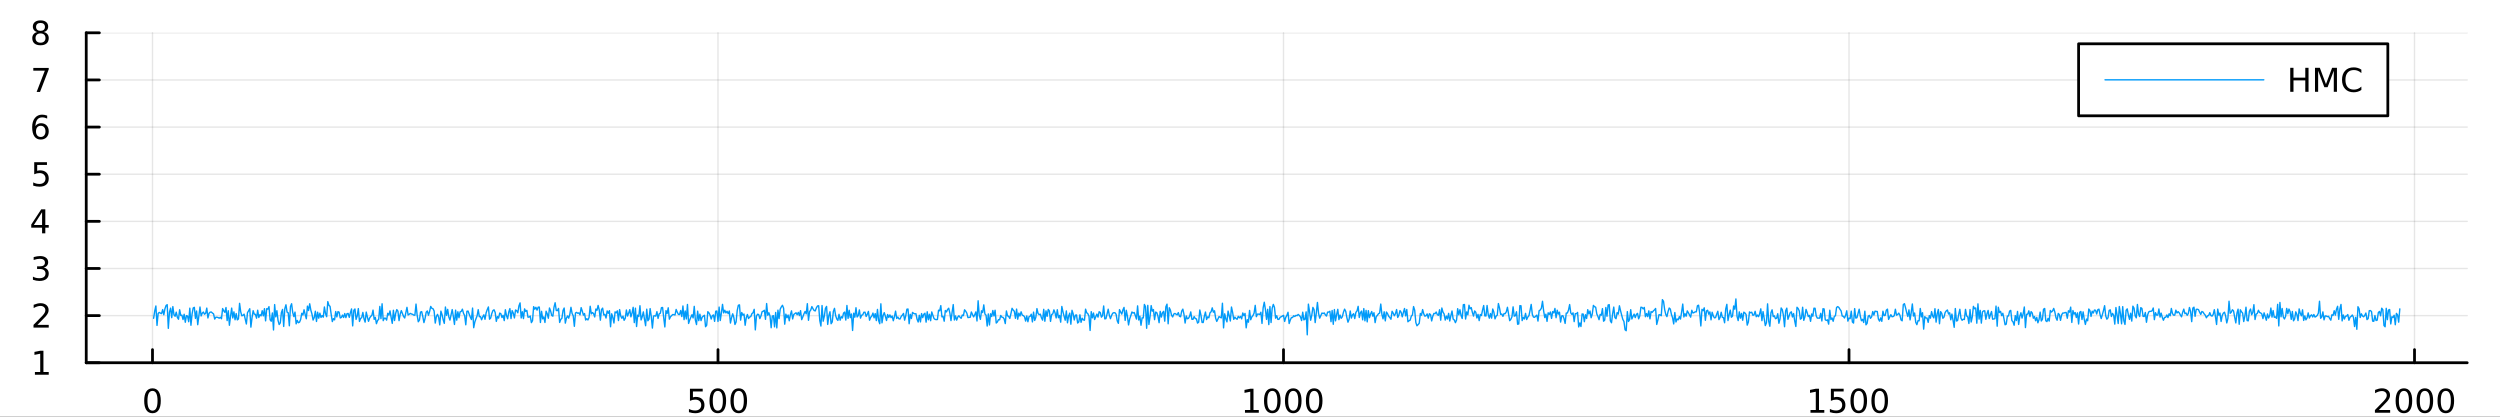 <?xml version="1.0" encoding="utf-8"?>
<svg xmlns="http://www.w3.org/2000/svg" xmlns:xlink="http://www.w3.org/1999/xlink" width="900" height="150" viewBox="0 0 3600 600">
<rect x="0" y="0" width="3600" height="600" fill="#333333" stroke="none"/>
<defs>
  <clipPath id="clip150">
    <rect x="0" y="0" width="3600" height="600"/>
  </clipPath>
</defs>
<path clip-path="url(#clip150)" d="M0 600 L3600 600 L3600 0 L0 0  Z" fill="#ffffff" fill-rule="evenodd" fill-opacity="1"/>
<defs>
  <clipPath id="clip151">
    <rect x="720" y="0" width="2521" height="600"/>
  </clipPath>
</defs>
<path clip-path="url(#clip150)" d="M124.177 522.368 L3552.76 522.368 L3552.76 47.244 L124.177 47.244  Z" fill="#ffffff" fill-rule="evenodd" fill-opacity="1"/>
<defs>
  <clipPath id="clip152">
    <rect x="124" y="47" width="3430" height="476"/>
  </clipPath>
</defs>
<polyline clip-path="url(#clip152)" style="stroke:#000000; stroke-linecap:round; stroke-linejoin:round; stroke-width:2; stroke-opacity:0.1; fill:none" points="219.584,522.368 219.584,47.244 "/>
<polyline clip-path="url(#clip152)" style="stroke:#000000; stroke-linecap:round; stroke-linejoin:round; stroke-width:2; stroke-opacity:0.1; fill:none" points="1033.91,522.368 1033.91,47.244 "/>
<polyline clip-path="url(#clip152)" style="stroke:#000000; stroke-linecap:round; stroke-linejoin:round; stroke-width:2; stroke-opacity:0.1; fill:none" points="1848.24,522.368 1848.24,47.244 "/>
<polyline clip-path="url(#clip152)" style="stroke:#000000; stroke-linecap:round; stroke-linejoin:round; stroke-width:2; stroke-opacity:0.1; fill:none" points="2662.57,522.368 2662.57,47.244 "/>
<polyline clip-path="url(#clip152)" style="stroke:#000000; stroke-linecap:round; stroke-linejoin:round; stroke-width:2; stroke-opacity:0.1; fill:none" points="3476.89,522.368 3476.89,47.244 "/>
<polyline clip-path="url(#clip150)" style="stroke:#000000; stroke-linecap:round; stroke-linejoin:round; stroke-width:4; stroke-opacity:1; fill:none" points="124.177,522.368 3552.76,522.368 "/>
<polyline clip-path="url(#clip150)" style="stroke:#000000; stroke-linecap:round; stroke-linejoin:round; stroke-width:4; stroke-opacity:1; fill:none" points="219.584,522.368 219.584,503.47 "/>
<polyline clip-path="url(#clip150)" style="stroke:#000000; stroke-linecap:round; stroke-linejoin:round; stroke-width:4; stroke-opacity:1; fill:none" points="1033.91,522.368 1033.91,503.47 "/>
<polyline clip-path="url(#clip150)" style="stroke:#000000; stroke-linecap:round; stroke-linejoin:round; stroke-width:4; stroke-opacity:1; fill:none" points="1848.24,522.368 1848.24,503.47 "/>
<polyline clip-path="url(#clip150)" style="stroke:#000000; stroke-linecap:round; stroke-linejoin:round; stroke-width:4; stroke-opacity:1; fill:none" points="2662.57,522.368 2662.57,503.47 "/>
<polyline clip-path="url(#clip150)" style="stroke:#000000; stroke-linecap:round; stroke-linejoin:round; stroke-width:4; stroke-opacity:1; fill:none" points="3476.89,522.368 3476.89,503.47 "/>
<path clip-path="url(#clip150)" d="M219.584 562.887 Q215.973 562.887 214.144 566.451 Q212.338 569.993 212.338 577.123 Q212.338 584.229 214.144 587.794 Q215.973 591.335 219.584 591.335 Q223.218 591.335 225.024 587.794 Q226.852 584.229 226.852 577.123 Q226.852 569.993 225.024 566.451 Q223.218 562.887 219.584 562.887 M219.584 559.183 Q225.394 559.183 228.449 563.789 Q231.528 568.373 231.528 577.123 Q231.528 585.849 228.449 590.456 Q225.394 595.039 219.584 595.039 Q213.774 595.039 210.695 590.456 Q207.639 585.849 207.639 577.123 Q207.639 568.373 210.695 563.789 Q213.774 559.183 219.584 559.183 Z" fill="#000000" fill-rule="evenodd" fill-opacity="1" /><path clip-path="url(#clip150)" d="M993.529 559.808 L1011.89 559.808 L1011.89 563.743 L997.812 563.743 L997.812 572.215 Q998.83 571.868 999.849 571.706 Q1000.87 571.521 1001.89 571.521 Q1007.67 571.521 1011.05 574.692 Q1014.43 577.863 1014.43 583.28 Q1014.43 588.859 1010.96 591.96 Q1007.49 595.039 1001.17 595.039 Q998.992 595.039 996.724 594.669 Q994.478 594.298 992.071 593.558 L992.071 588.859 Q994.154 589.993 996.377 590.548 Q998.599 591.104 1001.08 591.104 Q1005.08 591.104 1007.42 588.998 Q1009.76 586.891 1009.76 583.28 Q1009.76 579.669 1007.42 577.562 Q1005.08 575.456 1001.08 575.456 Q999.201 575.456 997.326 575.873 Q995.474 576.289 993.529 577.169 L993.529 559.808 Z" fill="#000000" fill-rule="evenodd" fill-opacity="1" /><path clip-path="url(#clip150)" d="M1033.64 562.887 Q1030.03 562.887 1028.21 566.451 Q1026.4 569.993 1026.4 577.123 Q1026.4 584.229 1028.21 587.794 Q1030.03 591.335 1033.64 591.335 Q1037.28 591.335 1039.08 587.794 Q1040.91 584.229 1040.91 577.123 Q1040.91 569.993 1039.08 566.451 Q1037.28 562.887 1033.64 562.887 M1033.64 559.183 Q1039.46 559.183 1042.51 563.789 Q1045.59 568.373 1045.59 577.123 Q1045.59 585.849 1042.51 590.456 Q1039.46 595.039 1033.64 595.039 Q1027.83 595.039 1024.76 590.456 Q1021.7 585.849 1021.7 577.123 Q1021.7 568.373 1024.76 563.789 Q1027.83 559.183 1033.64 559.183 Z" fill="#000000" fill-rule="evenodd" fill-opacity="1" /><path clip-path="url(#clip150)" d="M1063.81 562.887 Q1060.2 562.887 1058.37 566.451 Q1056.56 569.993 1056.56 577.123 Q1056.56 584.229 1058.37 587.794 Q1060.2 591.335 1063.81 591.335 Q1067.44 591.335 1069.25 587.794 Q1071.08 584.229 1071.08 577.123 Q1071.08 569.993 1069.25 566.451 Q1067.44 562.887 1063.81 562.887 M1063.81 559.183 Q1069.62 559.183 1072.67 563.789 Q1075.75 568.373 1075.75 577.123 Q1075.75 585.849 1072.67 590.456 Q1069.62 595.039 1063.81 595.039 Q1058 595.039 1054.92 590.456 Q1051.86 585.849 1051.86 577.123 Q1051.86 568.373 1054.92 563.789 Q1058 559.183 1063.81 559.183 Z" fill="#000000" fill-rule="evenodd" fill-opacity="1" /><path clip-path="url(#clip150)" d="M1792.76 590.433 L1800.4 590.433 L1800.4 564.067 L1792.09 565.734 L1792.09 561.475 L1800.36 559.808 L1805.03 559.808 L1805.03 590.433 L1812.67 590.433 L1812.67 594.368 L1792.76 594.368 L1792.76 590.433 Z" fill="#000000" fill-rule="evenodd" fill-opacity="1" /><path clip-path="url(#clip150)" d="M1832.12 562.887 Q1828.5 562.887 1826.68 566.451 Q1824.87 569.993 1824.87 577.123 Q1824.87 584.229 1826.68 587.794 Q1828.5 591.335 1832.12 591.335 Q1835.75 591.335 1837.56 587.794 Q1839.38 584.229 1839.38 577.123 Q1839.38 569.993 1837.56 566.451 Q1835.75 562.887 1832.12 562.887 M1832.12 559.183 Q1837.93 559.183 1840.98 563.789 Q1844.06 568.373 1844.06 577.123 Q1844.06 585.849 1840.98 590.456 Q1837.93 595.039 1832.12 595.039 Q1826.31 595.039 1823.23 590.456 Q1820.17 585.849 1820.17 577.123 Q1820.17 568.373 1823.23 563.789 Q1826.31 559.183 1832.12 559.183 Z" fill="#000000" fill-rule="evenodd" fill-opacity="1" /><path clip-path="url(#clip150)" d="M1862.28 562.887 Q1858.67 562.887 1856.84 566.451 Q1855.03 569.993 1855.03 577.123 Q1855.03 584.229 1856.84 587.794 Q1858.67 591.335 1862.28 591.335 Q1865.91 591.335 1867.72 587.794 Q1869.55 584.229 1869.55 577.123 Q1869.55 569.993 1867.72 566.451 Q1865.91 562.887 1862.28 562.887 M1862.28 559.183 Q1868.09 559.183 1871.14 563.789 Q1874.22 568.373 1874.22 577.123 Q1874.22 585.849 1871.14 590.456 Q1868.09 595.039 1862.28 595.039 Q1856.47 595.039 1853.39 590.456 Q1850.33 585.849 1850.33 577.123 Q1850.33 568.373 1853.39 563.789 Q1856.47 559.183 1862.28 559.183 Z" fill="#000000" fill-rule="evenodd" fill-opacity="1" /><path clip-path="url(#clip150)" d="M1892.44 562.887 Q1888.83 562.887 1887 566.451 Q1885.19 569.993 1885.19 577.123 Q1885.19 584.229 1887 587.794 Q1888.83 591.335 1892.44 591.335 Q1896.07 591.335 1897.88 587.794 Q1899.71 584.229 1899.71 577.123 Q1899.71 569.993 1897.88 566.451 Q1896.07 562.887 1892.44 562.887 M1892.44 559.183 Q1898.25 559.183 1901.31 563.789 Q1904.38 568.373 1904.38 577.123 Q1904.38 585.849 1901.31 590.456 Q1898.25 595.039 1892.44 595.039 Q1886.63 595.039 1883.55 590.456 Q1880.5 585.849 1880.5 577.123 Q1880.5 568.373 1883.55 563.789 Q1886.63 559.183 1892.44 559.183 Z" fill="#000000" fill-rule="evenodd" fill-opacity="1" /><path clip-path="url(#clip150)" d="M2607.09 590.433 L2614.73 590.433 L2614.73 564.067 L2606.42 565.734 L2606.42 561.475 L2614.68 559.808 L2619.36 559.808 L2619.36 590.433 L2627 590.433 L2627 594.368 L2607.09 594.368 L2607.09 590.433 Z" fill="#000000" fill-rule="evenodd" fill-opacity="1" /><path clip-path="url(#clip150)" d="M2636.49 559.808 L2654.85 559.808 L2654.85 563.743 L2640.77 563.743 L2640.77 572.215 Q2641.79 571.868 2642.81 571.706 Q2643.83 571.521 2644.85 571.521 Q2650.63 571.521 2654.01 574.692 Q2657.39 577.863 2657.39 583.28 Q2657.39 588.859 2653.92 591.96 Q2650.45 595.039 2644.13 595.039 Q2641.95 595.039 2639.68 594.669 Q2637.44 594.298 2635.03 593.558 L2635.03 588.859 Q2637.11 589.993 2639.34 590.548 Q2641.56 591.104 2644.04 591.104 Q2648.04 591.104 2650.38 588.998 Q2652.72 586.891 2652.72 583.28 Q2652.72 579.669 2650.38 577.562 Q2648.04 575.456 2644.04 575.456 Q2642.16 575.456 2640.29 575.873 Q2638.43 576.289 2636.49 577.169 L2636.49 559.808 Z" fill="#000000" fill-rule="evenodd" fill-opacity="1" /><path clip-path="url(#clip150)" d="M2676.61 562.887 Q2672.99 562.887 2671.17 566.451 Q2669.36 569.993 2669.36 577.123 Q2669.36 584.229 2671.17 587.794 Q2672.99 591.335 2676.61 591.335 Q2680.24 591.335 2682.04 587.794 Q2683.87 584.229 2683.87 577.123 Q2683.87 569.993 2682.04 566.451 Q2680.24 562.887 2676.61 562.887 M2676.61 559.183 Q2682.42 559.183 2685.47 563.789 Q2688.55 568.373 2688.55 577.123 Q2688.55 585.849 2685.47 590.456 Q2682.42 595.039 2676.61 595.039 Q2670.79 595.039 2667.72 590.456 Q2664.66 585.849 2664.66 577.123 Q2664.66 568.373 2667.72 563.789 Q2670.79 559.183 2676.61 559.183 Z" fill="#000000" fill-rule="evenodd" fill-opacity="1" /><path clip-path="url(#clip150)" d="M2706.77 562.887 Q2703.16 562.887 2701.33 566.451 Q2699.52 569.993 2699.52 577.123 Q2699.52 584.229 2701.33 587.794 Q2703.16 591.335 2706.77 591.335 Q2710.4 591.335 2712.21 587.794 Q2714.04 584.229 2714.04 577.123 Q2714.04 569.993 2712.21 566.451 Q2710.4 562.887 2706.77 562.887 M2706.77 559.183 Q2712.58 559.183 2715.63 563.789 Q2718.71 568.373 2718.71 577.123 Q2718.71 585.849 2715.63 590.456 Q2712.58 595.039 2706.77 595.039 Q2700.96 595.039 2697.88 590.456 Q2694.82 585.849 2694.82 577.123 Q2694.82 568.373 2697.88 563.789 Q2700.96 559.183 2706.77 559.183 Z" fill="#000000" fill-rule="evenodd" fill-opacity="1" /><path clip-path="url(#clip150)" d="M3425.5 590.433 L3441.82 590.433 L3441.82 594.368 L3419.88 594.368 L3419.88 590.433 Q3422.54 587.678 3427.12 583.048 Q3431.73 578.396 3432.91 577.053 Q3435.16 574.53 3436.04 572.794 Q3436.94 571.035 3436.94 569.345 Q3436.94 566.59 3435 564.854 Q3433.07 563.118 3429.97 563.118 Q3427.77 563.118 3425.32 563.882 Q3422.89 564.646 3420.11 566.197 L3420.11 561.475 Q3422.94 560.34 3425.39 559.762 Q3427.84 559.183 3429.88 559.183 Q3435.25 559.183 3438.44 561.868 Q3441.64 564.553 3441.64 569.044 Q3441.64 571.174 3440.83 573.095 Q3440.04 574.993 3437.94 577.586 Q3437.36 578.257 3434.25 581.474 Q3431.15 584.669 3425.5 590.433 Z" fill="#000000" fill-rule="evenodd" fill-opacity="1" /><path clip-path="url(#clip150)" d="M3461.64 562.887 Q3458.03 562.887 3456.2 566.451 Q3454.39 569.993 3454.39 577.123 Q3454.39 584.229 3456.2 587.794 Q3458.03 591.335 3461.64 591.335 Q3465.27 591.335 3467.08 587.794 Q3468.91 584.229 3468.91 577.123 Q3468.91 569.993 3467.08 566.451 Q3465.27 562.887 3461.64 562.887 M3461.64 559.183 Q3467.45 559.183 3470.5 563.789 Q3473.58 568.373 3473.58 577.123 Q3473.58 585.849 3470.5 590.456 Q3467.45 595.039 3461.64 595.039 Q3455.83 595.039 3452.75 590.456 Q3449.69 585.849 3449.69 577.123 Q3449.69 568.373 3452.75 563.789 Q3455.83 559.183 3461.64 559.183 Z" fill="#000000" fill-rule="evenodd" fill-opacity="1" /><path clip-path="url(#clip150)" d="M3491.8 562.887 Q3488.19 562.887 3486.36 566.451 Q3484.56 569.993 3484.56 577.123 Q3484.56 584.229 3486.36 587.794 Q3488.19 591.335 3491.8 591.335 Q3495.43 591.335 3497.24 587.794 Q3499.07 584.229 3499.07 577.123 Q3499.07 569.993 3497.24 566.451 Q3495.43 562.887 3491.8 562.887 M3491.8 559.183 Q3497.61 559.183 3500.67 563.789 Q3503.74 568.373 3503.74 577.123 Q3503.74 585.849 3500.67 590.456 Q3497.61 595.039 3491.8 595.039 Q3485.99 595.039 3482.91 590.456 Q3479.86 585.849 3479.86 577.123 Q3479.86 568.373 3482.91 563.789 Q3485.99 559.183 3491.8 559.183 Z" fill="#000000" fill-rule="evenodd" fill-opacity="1" /><path clip-path="url(#clip150)" d="M3521.96 562.887 Q3518.35 562.887 3516.52 566.451 Q3514.72 569.993 3514.72 577.123 Q3514.72 584.229 3516.52 587.794 Q3518.35 591.335 3521.96 591.335 Q3525.6 591.335 3527.4 587.794 Q3529.23 584.229 3529.23 577.123 Q3529.23 569.993 3527.4 566.451 Q3525.6 562.887 3521.96 562.887 M3521.96 559.183 Q3527.77 559.183 3530.83 563.789 Q3533.91 568.373 3533.91 577.123 Q3533.91 585.849 3530.83 590.456 Q3527.77 595.039 3521.96 595.039 Q3516.15 595.039 3513.07 590.456 Q3510.02 585.849 3510.02 577.123 Q3510.02 568.373 3513.07 563.789 Q3516.15 559.183 3521.96 559.183 Z" fill="#000000" fill-rule="evenodd" fill-opacity="1" /><polyline clip-path="url(#clip152)" style="stroke:#000000; stroke-linecap:round; stroke-linejoin:round; stroke-width:2; stroke-opacity:0.1; fill:none" points="124.177,522.368 3552.76,522.368 "/>
<polyline clip-path="url(#clip152)" style="stroke:#000000; stroke-linecap:round; stroke-linejoin:round; stroke-width:2; stroke-opacity:0.1; fill:none" points="124.177,454.493 3552.76,454.493 "/>
<polyline clip-path="url(#clip152)" style="stroke:#000000; stroke-linecap:round; stroke-linejoin:round; stroke-width:2; stroke-opacity:0.1; fill:none" points="124.177,386.618 3552.76,386.618 "/>
<polyline clip-path="url(#clip152)" style="stroke:#000000; stroke-linecap:round; stroke-linejoin:round; stroke-width:2; stroke-opacity:0.1; fill:none" points="124.177,318.743 3552.76,318.743 "/>
<polyline clip-path="url(#clip152)" style="stroke:#000000; stroke-linecap:round; stroke-linejoin:round; stroke-width:2; stroke-opacity:0.1; fill:none" points="124.177,250.869 3552.76,250.869 "/>
<polyline clip-path="url(#clip152)" style="stroke:#000000; stroke-linecap:round; stroke-linejoin:round; stroke-width:2; stroke-opacity:0.1; fill:none" points="124.177,182.994 3552.76,182.994 "/>
<polyline clip-path="url(#clip152)" style="stroke:#000000; stroke-linecap:round; stroke-linejoin:round; stroke-width:2; stroke-opacity:0.1; fill:none" points="124.177,115.119 3552.76,115.119 "/>
<polyline clip-path="url(#clip152)" style="stroke:#000000; stroke-linecap:round; stroke-linejoin:round; stroke-width:2; stroke-opacity:0.1; fill:none" points="124.177,47.244 3552.76,47.244 "/>
<polyline clip-path="url(#clip150)" style="stroke:#000000; stroke-linecap:round; stroke-linejoin:round; stroke-width:4; stroke-opacity:1; fill:none" points="124.177,522.368 124.177,47.244 "/>
<polyline clip-path="url(#clip150)" style="stroke:#000000; stroke-linecap:round; stroke-linejoin:round; stroke-width:4; stroke-opacity:1; fill:none" points="124.177,522.368 143.075,522.368 "/>
<polyline clip-path="url(#clip150)" style="stroke:#000000; stroke-linecap:round; stroke-linejoin:round; stroke-width:4; stroke-opacity:1; fill:none" points="124.177,454.493 143.075,454.493 "/>
<polyline clip-path="url(#clip150)" style="stroke:#000000; stroke-linecap:round; stroke-linejoin:round; stroke-width:4; stroke-opacity:1; fill:none" points="124.177,386.618 143.075,386.618 "/>
<polyline clip-path="url(#clip150)" style="stroke:#000000; stroke-linecap:round; stroke-linejoin:round; stroke-width:4; stroke-opacity:1; fill:none" points="124.177,318.743 143.075,318.743 "/>
<polyline clip-path="url(#clip150)" style="stroke:#000000; stroke-linecap:round; stroke-linejoin:round; stroke-width:4; stroke-opacity:1; fill:none" points="124.177,250.869 143.075,250.869 "/>
<polyline clip-path="url(#clip150)" style="stroke:#000000; stroke-linecap:round; stroke-linejoin:round; stroke-width:4; stroke-opacity:1; fill:none" points="124.177,182.994 143.075,182.994 "/>
<polyline clip-path="url(#clip150)" style="stroke:#000000; stroke-linecap:round; stroke-linejoin:round; stroke-width:4; stroke-opacity:1; fill:none" points="124.177,115.119 143.075,115.119 "/>
<polyline clip-path="url(#clip150)" style="stroke:#000000; stroke-linecap:round; stroke-linejoin:round; stroke-width:4; stroke-opacity:1; fill:none" points="124.177,47.244 143.075,47.244 "/>
<path clip-path="url(#clip150)" d="M50.27 535.713 L57.909 535.713 L57.909 509.347 L49.599 511.014 L49.599 506.755 L57.862 505.088 L62.538 505.088 L62.538 535.713 L70.177 535.713 L70.177 539.648 L50.27 539.648 L50.27 535.713 Z" fill="#000000" fill-rule="evenodd" fill-opacity="1" /><path clip-path="url(#clip150)" d="M53.858 467.838 L70.177 467.838 L70.177 471.773 L48.233 471.773 L48.233 467.838 Q50.895 465.083 55.478 460.454 Q60.085 455.801 61.265 454.458 Q63.511 451.935 64.39 450.199 Q65.293 448.44 65.293 446.75 Q65.293 443.995 63.349 442.259 Q61.427 440.523 58.325 440.523 Q56.126 440.523 53.673 441.287 Q51.242 442.051 48.464 443.602 L48.464 438.88 Q51.288 437.745 53.742 437.167 Q56.196 436.588 58.233 436.588 Q63.603 436.588 66.798 439.273 Q69.992 441.958 69.992 446.449 Q69.992 448.579 69.182 450.5 Q68.395 452.398 66.288 454.991 Q65.71 455.662 62.608 458.88 Q59.506 462.074 53.858 467.838 Z" fill="#000000" fill-rule="evenodd" fill-opacity="1" /><path clip-path="url(#clip150)" d="M63.048 385.264 Q66.404 385.982 68.279 388.25 Q70.177 390.519 70.177 393.852 Q70.177 398.968 66.659 401.769 Q63.14 404.57 56.659 404.57 Q54.483 404.57 52.168 404.13 Q49.876 403.713 47.423 402.857 L47.423 398.343 Q49.367 399.477 51.682 400.056 Q53.997 400.634 56.52 400.634 Q60.918 400.634 63.21 398.898 Q65.524 397.162 65.524 393.852 Q65.524 390.796 63.372 389.083 Q61.242 387.347 57.423 387.347 L53.395 387.347 L53.395 383.505 L57.608 383.505 Q61.057 383.505 62.886 382.139 Q64.714 380.75 64.714 378.158 Q64.714 375.496 62.816 374.084 Q60.941 372.648 57.423 372.648 Q55.501 372.648 53.302 373.065 Q51.103 373.482 48.464 374.361 L48.464 370.195 Q51.126 369.454 53.441 369.084 Q55.779 368.713 57.839 368.713 Q63.163 368.713 66.265 371.144 Q69.367 373.551 69.367 377.672 Q69.367 380.542 67.724 382.533 Q66.08 384.5 63.048 385.264 Z" fill="#000000" fill-rule="evenodd" fill-opacity="1" /><path clip-path="url(#clip150)" d="M60.594 305.537 L48.788 323.986 L60.594 323.986 L60.594 305.537 M59.367 301.463 L65.247 301.463 L65.247 323.986 L70.177 323.986 L70.177 327.875 L65.247 327.875 L65.247 336.023 L60.594 336.023 L60.594 327.875 L44.992 327.875 L44.992 323.361 L59.367 301.463 Z" fill="#000000" fill-rule="evenodd" fill-opacity="1" /><path clip-path="url(#clip150)" d="M49.275 233.589 L67.631 233.589 L67.631 237.524 L53.557 237.524 L53.557 245.996 Q54.575 245.649 55.594 245.487 Q56.612 245.301 57.631 245.301 Q63.418 245.301 66.798 248.473 Q70.177 251.644 70.177 257.061 Q70.177 262.639 66.705 265.741 Q63.233 268.82 56.913 268.82 Q54.737 268.82 52.469 268.449 Q50.224 268.079 47.816 267.338 L47.816 262.639 Q49.9 263.774 52.122 264.329 Q54.344 264.885 56.821 264.885 Q60.825 264.885 63.163 262.778 Q65.501 260.672 65.501 257.061 Q65.501 253.45 63.163 251.343 Q60.825 249.237 56.821 249.237 Q54.946 249.237 53.071 249.653 Q51.219 250.07 49.275 250.95 L49.275 233.589 Z" fill="#000000" fill-rule="evenodd" fill-opacity="1" /><path clip-path="url(#clip150)" d="M58.65 181.13 Q55.501 181.13 53.65 183.283 Q51.821 185.436 51.821 189.186 Q51.821 192.913 53.65 195.089 Q55.501 197.241 58.65 197.241 Q61.798 197.241 63.626 195.089 Q65.478 192.913 65.478 189.186 Q65.478 185.436 63.626 183.283 Q61.798 181.13 58.65 181.13 M67.932 166.478 L67.932 170.737 Q66.173 169.904 64.367 169.464 Q62.585 169.024 60.825 169.024 Q56.196 169.024 53.742 172.149 Q51.312 175.274 50.964 181.593 Q52.33 179.579 54.39 178.515 Q56.45 177.427 58.927 177.427 Q64.135 177.427 67.145 180.598 Q70.177 183.746 70.177 189.186 Q70.177 194.51 67.029 197.727 Q63.881 200.945 58.65 200.945 Q52.654 200.945 49.483 196.362 Q46.312 191.755 46.312 183.028 Q46.312 174.834 50.2 169.973 Q54.089 165.089 60.64 165.089 Q62.399 165.089 64.182 165.436 Q65.987 165.783 67.932 166.478 Z" fill="#000000" fill-rule="evenodd" fill-opacity="1" /><path clip-path="url(#clip150)" d="M47.955 97.839 L70.177 97.839 L70.177 99.83 L57.631 132.399 L52.747 132.399 L64.552 101.774 L47.955 101.774 L47.955 97.839 Z" fill="#000000" fill-rule="evenodd" fill-opacity="1" /><path clip-path="url(#clip150)" d="M58.325 48.112 Q54.992 48.112 53.071 49.895 Q51.173 51.677 51.173 54.802 Q51.173 57.927 53.071 59.709 Q54.992 61.492 58.325 61.492 Q61.659 61.492 63.58 59.709 Q65.501 57.904 65.501 54.802 Q65.501 51.677 63.58 49.895 Q61.682 48.112 58.325 48.112 M53.65 46.121 Q50.64 45.381 48.95 43.321 Q47.284 41.26 47.284 38.297 Q47.284 34.154 50.224 31.747 Q53.187 29.339 58.325 29.339 Q63.487 29.339 66.427 31.747 Q69.367 34.154 69.367 38.297 Q69.367 41.26 67.677 43.321 Q66.01 45.381 63.024 46.121 Q66.404 46.908 68.279 49.2 Q70.177 51.492 70.177 54.802 Q70.177 59.825 67.099 62.51 Q64.043 65.195 58.325 65.195 Q52.608 65.195 49.529 62.51 Q46.474 59.825 46.474 54.802 Q46.474 51.492 48.372 49.2 Q50.27 46.908 53.65 46.121 M51.937 38.737 Q51.937 41.422 53.603 42.927 Q55.293 44.432 58.325 44.432 Q61.335 44.432 63.024 42.927 Q64.737 41.422 64.737 38.737 Q64.737 36.052 63.024 34.547 Q61.335 33.043 58.325 33.043 Q55.293 33.043 53.603 34.547 Q51.937 36.052 51.937 38.737 Z" fill="#000000" fill-rule="evenodd" fill-opacity="1" /><polyline clip-path="url(#clip152)" style="stroke:#009af9; stroke-linecap:round; stroke-linejoin:round; stroke-width:2; stroke-opacity:1; fill:none" points="221.212,458.341 222.841,447.682 224.47,440.627 226.098,468.551 227.727,451.331 229.356,449.877 230.984,450.91 232.613,451.622 234.242,445.814 235.87,453.294 237.499,444.71 239.128,439.972 240.756,438.742 242.385,472.795 244.014,449.602 245.642,443.706 247.271,457.446 248.9,441.514 250.528,453.322 252.157,455.403 253.786,449.518 255.414,457.085 257.043,459.721 258.671,446.072 260.3,454.221 261.929,453.877 263.557,460.134 265.186,452.537 266.815,464.06 268.443,454.515 270.072,455.129 271.701,463.272 273.329,443.787 274.958,468.376 276.587,452.228 278.215,443.435 279.844,442.564 281.473,458.524 283.101,447.874 284.73,467.559 286.359,454.959 287.987,442.109 289.616,454.923 291.245,450.942 292.873,449.351 294.502,452.46 296.131,451.239 297.759,443.684 299.388,457.861 301.017,451.171 302.645,449.486 304.274,449.281 305.902,450.821 307.531,452.031 309.16,459.477 310.788,456.809 312.417,456.817 314.046,457.261 315.674,458.213 317.303,456.821 318.932,459.001 320.56,444.325 322.189,447.684 323.818,449.766 325.446,442.86 327.075,461.632 328.704,447.477 330.332,468.37 331.961,455.515 333.59,443.67 335.218,457.862 336.847,449.118 338.476,460.458 340.104,451.551 341.733,460.635 343.362,459.282 344.99,436.818 346.619,449.02 348.247,454.768 349.876,454.005 351.505,452.361 353.133,459.533 354.762,466.549 356.391,450.236 358.019,447.608 359.648,444.578 361.277,471.076 362.905,457.555 364.534,447.406 366.163,452.394 367.791,452.658 369.42,458.187 371.049,446.705 372.677,457.186 374.306,453.164 375.935,454.815 377.563,447.436 379.192,454.78 380.821,444.504 382.449,462.012 384.078,444.543 385.707,445.161 387.335,441.61 388.964,460.426 390.593,462.583 392.221,450.639 393.85,475.143 395.478,438.601 397.107,456.266 398.736,447.422 400.364,461.345 401.993,467.327 403.622,464.886 405.25,450.009 406.879,445.586 408.508,470.075 410.136,444.455 411.765,438.903 413.394,449.614 415.022,450.321 416.651,469.1 418.28,441.435 419.908,437.379 421.537,450.148 423.166,455.898 424.794,449.442 426.423,466.348 428.052,461.458 429.68,464.739 431.309,463.952 432.938,459.997 434.566,451.156 436.195,453.551 437.823,446.096 439.452,452.894 441.081,459.016 442.709,440.827 444.338,447.175 445.967,437.486 447.595,446.548 449.224,452.176 450.853,460.871 452.481,457.286 454.11,448.18 455.739,462.916 457.367,449.612 458.996,458.2 460.625,450.966 462.253,457.137 463.882,454.465 465.511,456.712 467.139,442.058 468.768,451.798 470.397,456.053 472.025,434.34 473.654,439.648 475.283,441.197 476.911,452.688 478.54,463.097 480.169,458.839 481.797,460.575 483.426,448.623 485.054,456.372 486.683,448.772 488.312,449.476 489.94,457.856 491.569,457.154 493.198,453.743 494.826,457.165 496.455,451.459 498.084,457.392 499.712,451.68 501.341,451.344 502.97,456.987 504.598,450.216 506.227,444.852 507.856,469.284 509.484,446.893 511.113,444.931 512.742,459.926 514.37,454.983 515.999,444.37 517.628,462.911 519.256,458.549 520.885,457.369 522.514,449.893 524.142,458.957 525.771,463.866 527.4,449.402 529.028,456.613 530.657,462.7 532.285,457.903 533.914,455.562 535.543,454.029 537.171,446.574 538.8,459.861 540.429,457.036 542.057,466.122 543.686,461.48 545.315,459.846 546.943,441.257 548.572,458.889 550.201,437.461 551.829,461.761 553.458,458.166 555.087,458.124 556.715,460.979 558.344,451.145 559.973,453.69 561.601,447.685 563.23,457.111 564.859,465.647 566.487,446.805 568.116,461.535 569.745,451.374 571.373,445.83 573.002,448.095 574.63,461.734 576.259,452.517 577.888,447.303 579.516,451.523 581.145,455.728 582.774,457.901 584.402,450.326 586.031,442.574 587.66,453.529 589.288,452.491 590.917,451.281 592.546,452.159 594.174,452.635 595.803,453.769 597.432,453.902 599.06,437.91 600.689,453.974 602.318,463.363 603.946,460.964 605.575,449.376 607.204,448.75 608.832,455.841 610.461,464.561 612.09,458.575 613.718,449.574 615.347,447.805 616.976,453.934 618.604,448.653 620.233,441.26 621.861,444.031 623.49,444.484 625.119,447.75 626.747,465.23 628.376,455.816 630.005,452.691 631.633,456.732 633.262,467.852 634.891,448.037 636.519,452.951 638.148,460.297 639.777,465.646 641.405,442.109 643.034,454.09 644.663,445.501 646.291,456.385 647.92,460.926 649.549,453.296 651.177,445.812 652.806,455.678 654.435,467.214 656.063,446.635 657.692,461.042 659.321,448.984 660.949,457.549 662.578,448.993 664.207,448.449 665.835,445.211 667.464,451.267 669.092,454.385 670.721,467.677 672.35,448.255 673.978,447.889 675.607,452.359 677.236,456.549 678.864,460.13 680.493,443.639 682.122,471.884 683.75,463.665 685.379,459.009 687.008,454.904 688.636,445.956 690.265,456.092 691.894,455.908 693.522,460.461 695.151,456.358 696.78,453.306 698.408,459.775 700.037,450.372 701.666,445.766 703.294,442.011 704.923,459.649 706.552,458.01 708.18,451.502 709.809,447.236 711.437,446.097 713.066,450.009 714.695,462.784 716.323,455.886 717.952,458.062 719.581,450.857 721.209,451.713 722.838,457.261 724.467,454.062 726.095,461.684 727.724,446.066 729.353,454.419 730.981,459.043 732.61,449.406 734.239,444.38 735.867,458.786 737.496,447.344 739.125,450.893 740.753,457.841 742.382,446.39 744.011,447.4 745.639,450.411 747.268,440.5 748.897,436.179 750.525,457.886 752.154,448.923 753.783,458.787 755.411,444.8 757.04,448.438 758.668,446.975 760.297,456.762 761.926,456.575 763.554,455.088 765.183,464.613 766.812,461.803 768.44,441.587 770.069,445.243 771.698,442.529 773.326,446.579 774.955,442.335 776.584,442.156 778.212,464.362 779.841,448.329 781.47,459.164 783.098,456.336 784.727,464.349 786.356,448.151 787.984,451.87 789.613,458.28 791.242,443.516 792.87,447.815 794.499,454.277 796.128,455.267 797.756,442.383 799.385,435.964 801.013,447.108 802.642,447.308 804.271,444.134 805.899,464.33 807.528,459.866 809.157,458.267 810.785,447.012 812.414,443.567 814.043,465.309 815.671,458.069 817.3,454.951 818.929,458.186 820.557,452.587 822.186,442.52 823.815,451.362 825.443,454.746 827.072,469.889 828.701,450.69 830.329,449.819 831.958,451.18 833.587,450.563 835.215,453.415 836.844,442.997 838.473,447.956 840.101,453.774 841.73,451.505 843.359,460.809 844.987,458.986 846.616,460.741 848.244,457.153 849.873,441.027 851.502,451.989 853.13,450.06 854.759,451.562 856.388,456.444 858.016,445.064 859.645,446.814 861.274,439.844 862.902,446.392 864.531,461.037 866.16,445.83 867.788,443.708 869.417,453.487 871.046,452.742 872.674,457.962 874.303,447.776 875.932,451.12 877.56,447.368 879.189,470.516 880.818,451.875 882.446,456.966 884.075,465.139 885.704,449.095 887.332,450.484 888.961,447.657 890.59,461.603 892.218,445.838 893.847,454.975 895.475,458.284 897.104,455.259 898.733,461.262 900.361,458.347 901.99,446.408 903.619,455.076 905.247,450.959 906.876,445.91 908.505,456.294 910.133,450.778 911.762,442.539 913.391,464.545 915.019,443.782 916.648,470.164 918.277,453.799 919.905,455.688 921.534,440.267 923.163,460.729 924.791,456.015 926.42,449.135 928.049,459.698 929.677,469.026 931.306,445.242 932.935,461.908 934.563,459.518 936.192,444.413 937.82,455.679 939.449,472.421 941.078,455.146 942.706,454.736 944.335,455.233 945.964,448.781 947.592,458.547 949.221,451.907 950.85,451.126 952.478,443.033 954.107,442.768 955.736,457.55 957.364,470.795 958.993,447.327 960.622,451.48 962.25,443.244 963.879,459.587 965.508,456.156 967.136,454.464 968.765,452.868 970.394,453.122 972.022,453.525 973.651,445.595 975.28,449.605 976.908,452.771 978.537,452.897 980.166,447.157 981.794,455.837 983.423,440.629 985.051,460.261 986.68,447.813 988.309,459.273 989.937,438.435 991.566,465.784 993.195,460.81 994.823,456.87 996.452,453.212 998.081,457.78 999.709,441.186 1001.34,460.87 1002.97,467.395 1004.6,448.091 1006.22,461.713 1007.85,452.441 1009.48,461.707 1011.11,456.692 1012.74,455.267 1014.37,453.999 1016,470.475 1017.62,468.333 1019.25,448.846 1020.88,450.518 1022.51,453.798 1024.14,459.422 1025.77,454.615 1027.4,453.506 1029.03,462.773 1030.65,448.154 1032.28,447.862 1033.91,462.854 1035.54,442.21 1037.17,461.522 1038.8,450.6 1040.43,438.311 1042.05,450.592 1043.68,446.703 1045.31,450.546 1046.94,448.262 1048.57,451.706 1050.2,447.842 1051.83,465.178 1053.45,457.508 1055.08,451.865 1056.71,457.187 1058.34,467.289 1059.97,463.636 1061.6,447.064 1063.23,439.524 1064.86,439.019 1066.48,460.974 1068.11,450.02 1069.74,453.872 1071.37,452.204 1073,468.367 1074.63,457.522 1076.26,452.863 1077.88,458.67 1079.51,456.551 1081.14,455.862 1082.77,451.632 1084.4,450.309 1086.03,445.445 1087.66,475.025 1089.29,455.065 1090.91,452.471 1092.54,452.928 1094.17,458.801 1095.8,454.887 1097.43,448.804 1099.06,448.133 1100.69,446.795 1102.31,459.839 1103.94,437.124 1105.57,453.988 1107.2,450.388 1108.83,455.08 1110.46,471.932 1112.09,455.192 1113.72,454.549 1115.34,470.633 1116.97,449.969 1118.6,472.164 1120.23,446.631 1121.86,458.778 1123.49,445.183 1125.12,441.925 1126.74,439.629 1128.37,443.809 1130,466.803 1131.63,452.353 1133.26,457.505 1134.89,453.663 1136.52,461.907 1138.15,453.262 1139.77,447.631 1141.4,459.285 1143.03,452.808 1144.66,451.536 1146.29,450.381 1147.92,453.228 1149.55,449.831 1151.17,454.45 1152.8,447.341 1154.43,460.305 1156.06,456.299 1157.69,451.898 1159.32,448.487 1160.95,451.967 1162.57,437.302 1164.2,461.235 1165.83,448.682 1167.46,446.457 1169.09,441.487 1170.72,444.618 1172.35,447.152 1173.98,447.71 1175.6,443.244 1177.23,440.597 1178.86,440.223 1180.49,461.572 1182.12,469.491 1183.75,440.006 1185.38,462.521 1187,455.463 1188.63,444.029 1190.26,441.234 1191.89,467.156 1193.52,454.615 1195.15,448.95 1196.78,466.192 1198.41,463.653 1200.03,448.456 1201.66,444.023 1203.29,454.409 1204.92,459.234 1206.55,461.393 1208.18,452.59 1209.81,461.051 1211.43,455.977 1213.06,457.9 1214.69,450.865 1216.32,449.372 1217.95,460.882 1219.58,439.897 1221.21,458.493 1222.84,446.792 1224.46,457.42 1226.09,452.145 1227.72,475.849 1229.35,451.001 1230.98,456.735 1232.61,443.17 1234.24,456.472 1235.86,454.358 1237.49,446.288 1239.12,458.107 1240.75,453.866 1242.38,453.288 1244.01,449.588 1245.64,449.563 1247.26,455.731 1248.89,452.57 1250.52,448.428 1252.15,461.096 1253.78,456.874 1255.41,455.166 1257.04,450.799 1258.67,457.663 1260.29,451.608 1261.92,461.674 1263.55,445.572 1265.18,461.46 1266.81,466.144 1268.44,437.51 1270.07,464.881 1271.69,454.435 1273.32,450.208 1274.95,455.427 1276.58,461.531 1278.21,452.914 1279.84,457.149 1281.47,453.478 1283.1,457.403 1284.72,455.094 1286.35,461.885 1287.98,455.886 1289.61,448.019 1291.24,458.566 1292.87,456.529 1294.5,459.204 1296.12,459.319 1297.75,455.683 1299.38,453.779 1301.01,451.315 1302.64,461.021 1304.27,454.817 1305.9,445.296 1307.53,444.981 1309.15,466.184 1310.78,452.602 1312.41,458.678 1314.04,449.882 1315.67,451.311 1317.3,451.994 1318.93,451.734 1320.55,459.609 1322.18,463.695 1323.81,454.052 1325.44,463.529 1327.07,451.526 1328.7,457.411 1330.33,452.494 1331.95,451.018 1333.58,463.87 1335.21,448.958 1336.84,460.446 1338.47,452.545 1340.1,461.801 1341.73,449.172 1343.36,454.132 1344.98,458.687 1346.61,459.954 1348.24,460.253 1349.87,460.096 1351.5,446.689 1353.13,447.563 1354.76,440.088 1356.38,456.296 1358.01,455.542 1359.64,462.533 1361.27,447.134 1362.9,449.18 1364.53,445.663 1366.16,443.835 1367.79,450.885 1369.41,461.669 1371.04,449.612 1372.67,438.617 1374.3,460.8 1375.93,454.946 1377.56,460.992 1379.19,456.626 1380.81,454.726 1382.44,456.784 1384.07,458.347 1385.7,453.609 1387.33,454.46 1388.96,446.119 1390.59,448.091 1392.22,450.945 1393.84,457.343 1395.47,457.059 1397.1,456.875 1398.73,449.253 1400.36,452.862 1401.99,456.324 1403.62,453.211 1405.24,449.112 1406.87,462.207 1408.5,433.141 1410.13,453.966 1411.76,459.891 1413.39,447.528 1415.02,450.065 1416.64,439.05 1418.27,452.162 1419.9,453.798 1421.53,469.501 1423.16,452.051 1424.79,467.927 1426.42,451.832 1428.05,455.815 1429.67,447.108 1431.3,454.903 1432.93,446.733 1434.56,465.171 1436.19,463.636 1437.82,460.291 1439.45,460.498 1441.07,454.306 1442.7,456.696 1444.33,457.056 1445.96,459.177 1447.59,465.983 1449.22,447.793 1450.85,454.791 1452.48,455.686 1454.1,458.57 1455.73,451.644 1457.36,443.946 1458.99,446.512 1460.62,448.223 1462.25,458.355 1463.88,445.106 1465.5,459.652 1467.13,450.923 1468.76,455.071 1470.39,448.999 1472.02,453.746 1473.65,454.507 1475.28,456.125 1476.91,462.344 1478.53,455.003 1480.16,463.309 1481.79,456.057 1483.42,455.418 1485.05,452.464 1486.68,463.543 1488.31,449.448 1489.93,461.431 1491.56,457.116 1493.19,444.416 1494.82,451.448 1496.45,453.13 1498.08,452.36 1499.71,457.714 1501.34,460.981 1502.96,445.436 1504.59,462.589 1506.22,447.644 1507.85,455.512 1509.48,445.541 1511.11,447.757 1512.74,462.799 1514.36,452.856 1515.99,452.102 1517.62,446.179 1519.25,450.43 1520.88,457.853 1522.51,446.021 1524.14,457.524 1525.76,454.264 1527.39,463.915 1529.02,441.3 1530.65,449.018 1532.28,455.232 1533.91,461.095 1535.54,447.748 1537.17,464.832 1538.79,455.195 1540.42,450.908 1542.05,466.875 1543.68,446.841 1545.31,451.825 1546.94,460.749 1548.57,453.858 1550.19,453.5 1551.82,465.169 1553.45,463.551 1555.08,453.323 1556.71,464.129 1558.34,458.24 1559.97,460.644 1561.6,461.151 1563.22,445.208 1564.85,450.402 1566.48,451.711 1568.11,455.293 1569.74,475.832 1571.37,448.794 1573,457.709 1574.62,450.755 1576.25,460.134 1577.88,456.11 1579.51,452.255 1581.14,456.668 1582.77,448.895 1584.4,450.071 1586.03,456.697 1587.65,454.546 1589.28,440.626 1590.91,459.191 1592.54,458.834 1594.17,452.186 1595.8,445.27 1597.43,454.009 1599.05,458.929 1600.68,454.224 1602.31,451.031 1603.94,450.246 1605.57,450.381 1607.2,452.578 1608.83,462.068 1610.45,465.612 1612.08,445.863 1613.71,449.317 1615.34,452.299 1616.97,446.268 1618.6,442.668 1620.23,461.363 1621.86,446.841 1623.48,455.511 1625.11,467.928 1626.74,459.311 1628.37,454.486 1630,449.245 1631.63,450.811 1633.26,449.975 1634.88,454.455 1636.51,459.458 1638.14,440.478 1639.77,460.799 1641.4,455.352 1643.03,468.366 1644.66,457.716 1646.29,457.811 1647.91,438.412 1649.54,441.559 1651.17,472.688 1652.8,439.741 1654.43,467.251 1656.06,455.648 1657.69,440.078 1659.31,448.089 1660.94,445.794 1662.57,460.287 1664.2,449.381 1665.83,450.314 1667.46,455.277 1669.09,464.675 1670.72,448.387 1672.34,456.599 1673.97,450.341 1675.6,448.37 1677.23,462.487 1678.86,441.708 1680.49,437.994 1682.12,466.228 1683.74,443.163 1685.37,446.536 1687,453.855 1688.63,456.411 1690.26,452.196 1691.89,451.33 1693.52,452.411 1695.14,453.361 1696.77,450.135 1698.4,455.448 1700.03,456.148 1701.66,447.955 1703.29,445.157 1704.92,452.703 1706.55,465.18 1708.17,455.019 1709.8,459.08 1711.43,458.368 1713.06,455.338 1714.69,449.169 1716.32,459.784 1717.95,459.823 1719.57,455.914 1721.2,458.683 1722.83,459.144 1724.46,465.257 1726.09,463.846 1727.72,446.408 1729.35,453.822 1730.98,464.334 1732.6,464.426 1734.23,455.51 1735.86,449.361 1737.49,460.151 1739.12,456.266 1740.75,457.655 1742.38,450.44 1744,448.93 1745.63,443.303 1747.26,449.577 1748.89,447.551 1750.52,458.186 1752.15,462.848 1753.78,459.429 1755.41,455.896 1757.03,456.87 1758.66,457.758 1760.29,436.677 1761.92,472.114 1763.55,451.93 1765.18,459.241 1766.81,463.483 1768.43,447.993 1770.06,454.558 1771.69,462.223 1773.32,442.134 1774.95,449.836 1776.58,459.858 1778.21,456.635 1779.83,458.679 1781.46,459.772 1783.09,455.6 1784.72,457.717 1786.35,455.664 1787.98,459.193 1789.61,450.666 1791.24,454.478 1792.86,451.339 1794.49,472.075 1796.12,460.284 1797.75,463.915 1799.38,447.027 1801.01,460.429 1802.64,456.26 1804.26,454.462 1805.89,450.857 1807.52,439.714 1809.15,456.019 1810.78,452.303 1812.41,452.322 1814.04,452.896 1815.67,449.607 1817.29,465.739 1818.92,443.18 1820.55,435.214 1822.18,445.523 1823.81,459.893 1825.44,445.408 1827.07,467.416 1828.69,441.452 1830.32,464.42 1831.95,443.802 1833.58,438.332 1835.21,442.584 1836.84,458.178 1838.47,454.669 1840.1,459.936 1841.72,459.904 1843.35,456.896 1844.98,456.108 1846.61,455.18 1848.24,454.137 1849.87,462.881 1851.5,457.036 1853.12,454.103 1854.75,449.689 1856.38,465.873 1858.01,460.865 1859.64,457.268 1861.27,457.265 1862.9,454.73 1864.53,455.78 1866.15,454.07 1867.78,454.527 1869.41,452.747 1871.04,454.212 1872.67,456.321 1874.3,461.584 1875.93,449.558 1877.55,460.588 1879.18,459.787 1880.81,449.108 1882.44,482.12 1884.07,437.961 1885.7,448.416 1887.33,461.125 1888.95,454.025 1890.58,442.645 1892.21,445.841 1893.84,464.551 1895.47,450.705 1897.1,435.535 1898.73,451.255 1900.36,458.161 1901.98,454.562 1903.61,450.713 1905.24,451.517 1906.87,450.624 1908.5,453.288 1910.13,455.103 1911.76,449.449 1913.38,449.397 1915.01,448.229 1916.64,463.234 1918.27,447.134 1919.9,466.974 1921.53,445.785 1923.16,462.008 1924.79,452.766 1926.41,445.426 1928.04,460.27 1929.67,453.665 1931.3,458.362 1932.93,456.166 1934.56,449.654 1936.19,445.162 1937.81,448.257 1939.44,457.134 1941.07,463.952 1942.7,459.76 1944.33,447.854 1945.96,458.022 1947.59,453.397 1949.22,451.731 1950.84,458.751 1952.47,449.782 1954.1,447.749 1955.73,441.144 1957.36,457.199 1958.99,450.4 1960.62,447.956 1962.24,460.532 1963.87,444.385 1965.5,461.971 1967.13,446.969 1968.76,463.508 1970.39,447.37 1972.02,457.423 1973.64,452.194 1975.27,448.613 1976.9,455.285 1978.53,450.319 1980.16,464.587 1981.79,455.948 1983.42,454.123 1985.05,451.746 1986.67,450.847 1988.3,437.865 1989.93,452.626 1991.56,459.153 1993.19,448.999 1994.82,462.071 1996.45,449.334 1998.07,451.653 1999.7,455.464 2001.33,457.213 2002.96,459.718 2004.59,448.252 2006.22,450.98 2007.85,454.686 2009.48,451.645 2011.1,445.717 2012.73,457.149 2014.36,453.725 2015.99,447.289 2017.62,449.688 2019.25,456.227 2020.88,449.959 2022.5,444.248 2024.13,454.81 2025.76,445.716 2027.39,463.333 2029.02,461.854 2030.65,460.992 2032.28,455.295 2033.91,453.5 2035.53,441.46 2037.16,446.738 2038.79,464.417 2040.42,469.118 2042.05,467.396 2043.68,465.554 2045.31,451.389 2046.93,453.942 2048.56,445.778 2050.19,451.947 2051.82,455.282 2053.45,454.671 2055.08,452.007 2056.71,458.166 2058.33,451.78 2059.96,452.988 2061.59,462.152 2063.22,455.298 2064.85,451.282 2066.48,451.676 2068.11,449.31 2069.74,453.089 2071.36,454.055 2072.99,446.013 2074.62,461.034 2076.25,443.521 2077.88,449.41 2079.51,452.135 2081.14,460.885 2082.76,455.209 2084.39,459.388 2086.02,451.246 2087.65,462.25 2089.28,454.414 2090.91,447.862 2092.54,459.484 2094.17,460.712 2095.79,464.649 2097.42,460.838 2099.05,444.516 2100.68,453.319 2102.31,446.022 2103.94,454.442 2105.57,458.626 2107.19,438.749 2108.82,438.449 2110.45,459.412 2112.08,449.14 2113.71,453.272 2115.34,439.527 2116.97,444.669 2118.6,442.975 2120.22,449.848 2121.85,455.156 2123.48,447.792 2125.11,449.625 2126.74,457.893 2128.37,452.697 2130,461.69 2131.62,452.854 2133.25,454.388 2134.88,446.394 2136.51,439.961 2138.14,454.857 2139.77,454.948 2141.4,439.922 2143.02,452.853 2144.65,458.174 2146.28,451.488 2147.91,458.103 2149.54,444.976 2151.17,449.591 2152.8,459.184 2154.43,455.155 2156.05,453.815 2157.68,437.124 2159.31,443.51 2160.94,452.683 2162.57,452.178 2164.2,455.566 2165.83,451.488 2167.45,451.691 2169.08,449.006 2170.71,442.491 2172.34,452.236 2173.97,461.782 2175.6,459.815 2177.23,456.138 2178.86,441.887 2180.48,455.231 2182.11,454.658 2183.74,448.925 2185.37,466.946 2187,466.481 2188.63,440.095 2190.26,440.369 2191.88,461.671 2193.51,456.972 2195.14,459.304 2196.77,451.24 2198.4,460.149 2200.03,456.56 2201.66,454.671 2203.29,446.813 2204.91,438.343 2206.54,452.612 2208.17,456.614 2209.8,456.914 2211.43,455.312 2213.06,453.762 2214.69,462.353 2216.31,447.451 2217.94,446.388 2219.57,443.869 2221.2,433.826 2222.83,447.683 2224.46,457.32 2226.09,452.477 2227.72,462.776 2229.34,450.486 2230.97,452.75 2232.6,449.286 2234.23,458.494 2235.86,448.704 2237.49,450.551 2239.12,444.158 2240.74,457.528 2242.37,446.674 2244,452.338 2245.63,449.562 2247.26,463.776 2248.89,454.964 2250.52,454.551 2252.14,458.578 2253.77,465.73 2255.4,450.865 2257.03,450.699 2258.66,446.451 2260.29,438.568 2261.92,450.601 2263.55,452.727 2265.17,450.515 2266.8,463.132 2268.43,451.605 2270.06,451.878 2271.69,449.892 2273.32,470.763 2274.95,465.065 2276.57,470.172 2278.2,452.084 2279.83,452.258 2281.46,463.252 2283.09,453.223 2284.72,458.558 2286.35,445.93 2287.98,452.125 2289.6,447.859 2291.23,457.555 2292.86,452.297 2294.49,439.789 2296.12,441.679 2297.75,442.278 2299.38,452.145 2301,455.604 2302.63,460.371 2304.26,452.736 2305.89,453.905 2307.52,444.433 2309.15,462.557 2310.78,460.943 2312.41,442.79 2314.03,455.386 2315.66,439.241 2317.29,438.699 2318.92,462.041 2320.55,464.813 2322.18,451.716 2323.81,442.221 2325.43,457.224 2327.06,458.928 2328.69,450.182 2330.32,452.292 2331.95,440.353 2333.58,447.448 2335.21,453.799 2336.83,459.856 2338.46,462.907 2340.09,474.849 2341.72,476.235 2343.35,448.755 2344.98,462.927 2346.61,460.311 2348.24,445.945 2349.86,459.328 2351.49,455.716 2353.12,452.305 2354.75,457.354 2356.38,452.833 2358.01,451.236 2359.64,459.121 2361.26,455.205 2362.89,442.398 2364.52,442.703 2366.15,444.819 2367.78,442.694 2369.41,456.063 2371.04,451.553 2372.67,455.987 2374.29,447.644 2375.92,459.172 2377.55,448.73 2379.18,449.743 2380.81,447.738 2382.44,446.283 2384.07,444.203 2385.69,467.202 2387.32,460.884 2388.95,453.156 2390.58,453.403 2392.21,454.612 2393.84,431.493 2395.47,433.888 2397.1,445.854 2398.72,452.748 2400.35,455.929 2401.98,448.81 2403.61,443.556 2405.24,445.037 2406.87,452.765 2408.5,457.583 2410.12,466.441 2411.75,450.05 2413.38,463.65 2415.01,459.361 2416.64,460.463 2418.27,455.95 2419.9,459.43 2421.52,449.311 2423.15,437.871 2424.78,456.454 2426.41,451.764 2428.04,455.348 2429.67,447.692 2431.3,450.418 2432.93,453.592 2434.55,456.703 2436.18,446.758 2437.81,450.667 2439.44,450.101 2441.07,449.03 2442.7,449.067 2444.33,440.172 2445.95,439.504 2447.58,451.004 2449.21,469.387 2450.84,445.448 2452.47,447.407 2454.1,443.249 2455.73,461.25 2457.36,447.728 2458.98,446.745 2460.61,452.444 2462.24,449.115 2463.87,460.546 2465.5,449.634 2467.13,454.852 2468.76,457.694 2470.38,457.419 2472.01,452.533 2473.64,448.196 2475.27,460.247 2476.9,457.057 2478.53,449.632 2480.16,457.021 2481.79,457.24 2483.41,464.77 2485.04,444.933 2486.67,438.249 2488.3,461.613 2489.93,453.112 2491.56,446.576 2493.19,456.827 2494.81,455.257 2496.44,440.636 2498.07,445.262 2499.7,430.513 2501.33,455.484 2502.96,461.655 2504.59,449.111 2506.21,458.147 2507.84,451.317 2509.47,461.167 2511.1,449.502 2512.73,450.729 2514.36,452.909 2515.99,468.172 2517.62,463.741 2519.24,449.176 2520.87,450.417 2522.5,449.596 2524.13,453.984 2525.76,453.551 2527.39,448.28 2529.02,456.067 2530.64,453.673 2532.27,455.973 2533.9,451.86 2535.53,444.742 2537.16,461.725 2538.79,448.767 2540.42,458.62 2542.05,468.841 2543.67,464.831 2545.3,437.582 2546.93,462.555 2548.56,469.805 2550.19,450.294 2551.82,446.145 2553.45,455.942 2555.07,454.816 2556.7,458.933 2558.33,458.183 2559.96,451.751 2561.59,465.498 2563.22,459.225 2564.85,443.464 2566.48,445.886 2568.1,453.959 2569.73,470.479 2571.36,447.619 2572.99,443.727 2574.62,459.799 2576.25,455.069 2577.88,450.348 2579.5,449.028 2581.13,456.457 2582.76,451.502 2584.39,462.286 2586.02,470.124 2587.65,442.464 2589.28,444.198 2590.91,447.689 2592.53,459.642 2594.16,458.399 2595.79,442.442 2597.42,461.313 2599.05,456.268 2600.68,445.544 2602.31,450.141 2603.93,455.889 2605.56,454.202 2607.19,462.71 2608.82,452.099 2610.45,455.365 2612.08,443.79 2613.71,443.914 2615.33,454.887 2616.96,458.118 2618.59,458.096 2620.22,458.158 2621.85,451.197 2623.48,462.196 2625.11,444.533 2626.74,444.915 2628.36,460.442 2629.99,461.47 2631.62,460.549 2633.25,466.749 2634.88,446.756 2636.51,460.181 2638.14,457.834 2639.76,462.641 2641.39,455.651 2643.02,454.712 2644.65,442.774 2646.28,441.538 2647.91,442.631 2649.54,445.393 2651.17,447.664 2652.79,455.129 2654.42,455.501 2656.05,457.911 2657.68,454.008 2659.31,447.546 2660.94,462.419 2662.57,458.028 2664.19,458.828 2665.82,448.077 2667.45,463.708 2669.08,465.227 2670.71,444.411 2672.34,458.027 2673.97,457.612 2675.6,451.249 2677.22,445.282 2678.85,455.407 2680.48,461.866 2682.11,459.857 2683.74,464.375 2685.37,448.105 2687,467.722 2688.62,465.64 2690.25,455.411 2691.88,454.152 2693.51,458.387 2695.14,456.211 2696.77,448.635 2698.4,453.697 2700.02,448.055 2701.65,448.465 2703.28,448.558 2704.91,459.488 2706.54,462.398 2708.17,457.758 2709.8,462.716 2711.43,448.165 2713.05,454.47 2714.68,454.079 2716.31,446.687 2717.94,445.16 2719.57,459.937 2721.2,456.472 2722.83,453.17 2724.45,456.107 2726.08,455.869 2727.71,454.526 2729.34,445.311 2730.97,453.857 2732.6,452.886 2734.23,450.894 2735.86,453.925 2737.48,460.688 2739.11,461.97 2740.74,438.672 2742.37,437.267 2744,443.234 2745.63,450.24 2747.26,455.765 2748.88,446.282 2750.51,460.633 2752.14,450.151 2753.77,437.731 2755.4,455.052 2757.03,450.724 2758.66,464.101 2760.29,467.534 2761.91,461.794 2763.54,461.979 2765.17,444.237 2766.8,456.315 2768.43,450.329 2770.06,473.913 2771.69,456.014 2773.31,457.901 2774.94,457.96 2776.57,464.238 2778.2,454.497 2779.83,458.159 2781.46,448.746 2783.09,455.179 2784.71,457.777 2786.34,444.55 2787.97,463.864 2789.6,451.768 2791.23,445.622 2792.86,466.169 2794.49,448.745 2796.12,451.28 2797.74,458.291 2799.37,456.632 2801,450.041 2802.63,447.709 2804.26,446.37 2805.89,452.189 2807.52,450.41 2809.14,460.516 2810.77,452.29 2812.4,461.244 2814.03,471.318 2815.66,444.31 2817.29,462.251 2818.92,461.618 2820.55,452.739 2822.17,445.379 2823.8,458.305 2825.43,461.237 2827.06,459.631 2828.69,460.073 2830.32,445.519 2831.95,454.935 2833.57,456.282 2835.2,465.834 2836.83,445.771 2838.46,463.702 2840.09,456.312 2841.72,441.159 2843.35,444.566 2844.98,443.481 2846.6,465.389 2848.23,437.573 2849.86,459.479 2851.49,446.964 2853.12,465.274 2854.75,449.038 2856.38,447.644 2858,447.59 2859.63,459.792 2861.26,451.939 2862.89,446.974 2864.52,458.741 2866.15,453.28 2867.78,448.564 2869.4,459.658 2871.03,459.306 2872.66,458.881 2874.29,440.784 2875.92,469.692 2877.55,442.432 2879.18,450.026 2880.81,448.383 2882.43,454.468 2884.06,451.113 2885.69,458.728 2887.32,467.64 2888.95,466.838 2890.58,455.204 2892.21,454.979 2893.83,447.984 2895.46,446.945 2897.09,461.624 2898.72,463.337 2900.35,468.327 2901.98,454.59 2903.61,461.53 2905.24,448.473 2906.86,467.204 2908.49,455.548 2910.12,450.358 2911.75,458.041 2913.38,451.721 2915.01,442.087 2916.64,471.692 2918.26,452.606 2919.89,452.387 2921.52,447.584 2923.15,455.908 2924.78,448.732 2926.41,450.753 2928.04,458.24 2929.67,455.809 2931.29,461.894 2932.92,457.091 2934.55,464.844 2936.18,460.141 2937.81,449.471 2939.44,462.242 2941.07,459.761 2942.69,445.248 2944.32,444.196 2945.95,461.899 2947.58,463.088 2949.21,458.391 2950.84,462.306 2952.47,447.09 2954.1,449.355 2955.72,447.703 2957.35,444.098 2958.98,449.321 2960.61,457.536 2962.24,461.147 2963.87,451.295 2965.5,452.982 2967.12,461.293 2968.75,453.509 2970.38,450.706 2972.01,450.775 2973.64,450.096 2975.27,449.969 2976.9,458.273 2978.52,447.542 2980.15,449.569 2981.78,442.267 2983.41,464.29 2985.04,447.18 2986.67,452.364 2988.3,450.084 2989.93,457.219 2991.55,450.551 2993.18,466.543 2994.81,449.581 2996.44,448.484 2998.07,460.069 2999.7,449.14 3001.33,460.001 3002.95,467.198 3004.58,459.476 3006.21,461.915 3007.84,445.011 3009.47,447.17 3011.1,455.657 3012.73,448.161 3014.36,450.707 3015.98,446.464 3017.61,446.795 3019.24,452.167 3020.87,445.906 3022.5,445.208 3024.13,453.156 3025.76,458.721 3027.38,453.157 3029.01,447.093 3030.64,440.204 3032.27,454.961 3033.9,459.596 3035.53,457.607 3037.16,447.003 3038.79,446.186 3040.41,455.749 3042.04,451.303 3043.67,453.996 3045.3,466.718 3046.93,442.886 3048.56,453.584 3050.19,465.834 3051.81,441.396 3053.44,451.685 3055.07,466.294 3056.7,441.585 3058.33,461.815 3059.96,467.185 3061.59,446.869 3063.21,444.793 3064.84,453.38 3066.47,459.898 3068.1,451.056 3069.73,462.363 3071.36,440.891 3072.99,443.711 3074.62,454.687 3076.24,457.705 3077.87,438.451 3079.5,451.997 3081.13,455.811 3082.76,443.015 3084.39,444.184 3086.02,455.58 3087.64,455.729 3089.27,449.974 3090.9,464.05 3092.53,453.584 3094.16,449.194 3095.79,448.266 3097.42,448.362 3099.05,447.435 3100.67,443.523 3102.3,460.289 3103.93,450.253 3105.56,453.763 3107.19,453.765 3108.82,444.955 3110.45,456.598 3112.07,450.882 3113.7,457.013 3115.33,461.17 3116.96,457.091 3118.59,456.97 3120.22,453.512 3121.85,457.291 3123.48,451.85 3125.1,454.611 3126.73,444.167 3128.36,451.551 3129.99,453.862 3131.62,453.807 3133.25,446.612 3134.88,450.673 3136.5,448.803 3138.13,450.584 3139.76,453.56 3141.39,456.251 3143.02,449.761 3144.65,445.116 3146.28,451.624 3147.9,450.755 3149.53,454.034 3151.16,451.491 3152.79,442.786 3154.42,448.418 3156.05,463.166 3157.68,443.674 3159.31,442.34 3160.93,455.504 3162.56,445.479 3164.19,445.296 3165.82,445.897 3167.45,449.662 3169.08,452.729 3170.71,448.567 3172.33,449.303 3173.96,451.976 3175.59,453.837 3177.22,457.587 3178.85,454.896 3180.48,454.274 3182.11,450.208 3183.74,454.429 3185.36,455.226 3186.99,452.838 3188.62,445.98 3190.25,455.911 3191.88,467.261 3193.51,445.121 3195.14,453.856 3196.76,450.846 3198.39,462.911 3200.02,454.235 3201.65,450.865 3203.28,449.575 3204.91,455.091 3206.54,465.024 3208.17,458.444 3209.79,433.775 3211.42,451.193 3213.05,449.569 3214.68,446.039 3216.31,447.724 3217.94,456.772 3219.57,465.002 3221.19,450.919 3222.82,445.2 3224.45,466.953 3226.08,446.081 3227.71,448.912 3229.34,450.768 3230.97,463.023 3232.59,455.193 3234.22,442.382 3235.85,461.61 3237.48,462.003 3239.11,448.201 3240.74,445.024 3242.37,453.235 3244,449.997 3245.62,438.759 3247.25,460.104 3248.88,452.414 3250.51,451.332 3252.14,446.76 3253.77,450.061 3255.4,450.627 3257.02,452.116 3258.65,458.796 3260.28,450.48 3261.91,455.774 3263.54,461.094 3265.17,452.08 3266.8,457.945 3268.43,454.415 3270.05,443.584 3271.68,456.64 3273.31,447.242 3274.94,456.93 3276.57,456.291 3278.2,458.409 3279.83,438.262 3281.45,469.308 3283.08,435.545 3284.71,456.138 3286.34,444.242 3287.97,456.553 3289.6,459.317 3291.23,455.573 3292.86,444.126 3294.48,451.664 3296.11,445.053 3297.74,448.787 3299.37,459.848 3301,448.523 3302.63,461.97 3304.26,459.303 3305.88,449.062 3307.51,452.803 3309.14,461.618 3310.77,444.84 3312.4,451.195 3314.03,454.753 3315.66,446.16 3317.29,461.407 3318.91,454.95 3320.54,460.549 3322.17,457.802 3323.8,450.575 3325.43,457.983 3327.06,454.671 3328.69,453.318 3330.31,456.423 3331.94,452.888 3333.57,456.567 3335.2,455.748 3336.83,454.111 3338.46,450.93 3340.09,433.835 3341.71,458.314 3343.34,456.472 3344.97,449.146 3346.6,460.579 3348.23,454.975 3349.86,455.079 3351.49,455.979 3353.12,455.557 3354.74,458.646 3356.37,461.045 3358,453.227 3359.63,454.069 3361.26,447.486 3362.89,453.749 3364.52,445.457 3366.14,441.071 3367.77,459.854 3369.4,444.886 3371.03,438.407 3372.66,462.084 3374.29,453.533 3375.92,459.402 3377.55,455.418 3379.17,455.097 3380.8,452.947 3382.43,461.181 3384.06,456.655 3385.69,455.628 3387.32,453.629 3388.95,456.975 3390.57,470.196 3392.2,456.995 3393.83,474.169 3395.46,441.685 3397.09,444.622 3398.72,457.166 3400.35,451.886 3401.98,454.977 3403.6,456.21 3405.23,454.15 3406.86,450.775 3408.49,460.22 3410.12,458.766 3411.75,447.409 3413.38,447.191 3415,448.686 3416.63,462.449 3418.26,462.683 3419.89,454.404 3421.52,461.536 3423.15,460.995 3424.78,450.194 3426.4,448.487 3428.03,454.73 3429.66,443.828 3431.29,445.974 3432.92,468.759 3434.55,470.557 3436.18,443.994 3437.81,460.309 3439.43,446.477 3441.06,445.702 3442.69,466.493 3444.32,456.154 3445.95,457.013 3447.58,453.952 3449.21,467.604 3450.83,451.26 3452.46,453.458 3454.09,463.898 3455.72,444.818 "/>
<path clip-path="url(#clip150)" d="M2993.18 166.762 L3438.47 166.762 L3438.47 63.082 L2993.18 63.082  Z" fill="#ffffff" fill-rule="evenodd" fill-opacity="1"/>
<polyline clip-path="url(#clip150)" style="stroke:#000000; stroke-linecap:round; stroke-linejoin:round; stroke-width:4; stroke-opacity:1; fill:none" points="2993.18,166.762 3438.47,166.762 3438.47,63.082 2993.18,63.082 2993.18,166.762 "/>
<polyline clip-path="url(#clip150)" style="stroke:#009af9; stroke-linecap:round; stroke-linejoin:round; stroke-width:2; stroke-opacity:1; fill:none" points="3031.28,114.922 3259.85,114.922 "/>
<path clip-path="url(#clip150)" d="M3297.94 97.642 L3302.62 97.642 L3302.62 111.808 L3319.61 111.808 L3319.61 97.642 L3324.29 97.642 L3324.29 132.202 L3319.61 132.202 L3319.61 115.743 L3302.62 115.743 L3302.62 132.202 L3297.94 132.202 L3297.94 97.642 Z" fill="#000000" fill-rule="evenodd" fill-opacity="1" /><path clip-path="url(#clip150)" d="M3333.59 97.642 L3340.56 97.642 L3349.38 121.16 L3358.25 97.642 L3365.21 97.642 L3365.21 132.202 L3360.65 132.202 L3360.65 101.854 L3351.74 125.558 L3347.04 125.558 L3338.13 101.854 L3338.13 132.202 L3333.59 132.202 L3333.59 97.642 Z" fill="#000000" fill-rule="evenodd" fill-opacity="1" /><path clip-path="url(#clip150)" d="M3400.37 100.304 L3400.37 105.234 Q3398.01 103.035 3395.33 101.947 Q3392.67 100.859 3389.66 100.859 Q3383.73 100.859 3380.58 104.493 Q3377.43 108.104 3377.43 114.956 Q3377.43 121.785 3380.58 125.419 Q3383.73 129.03 3389.66 129.03 Q3392.67 129.03 3395.33 127.942 Q3398.01 126.854 3400.37 124.655 L3400.37 129.54 Q3397.92 131.206 3395.17 132.04 Q3392.43 132.873 3389.38 132.873 Q3381.53 132.873 3377.02 128.081 Q3372.5 123.266 3372.5 114.956 Q3372.5 106.623 3377.02 101.831 Q3381.53 97.017 3389.38 97.017 Q3392.48 97.017 3395.21 97.85 Q3397.97 98.66 3400.37 100.304 Z" fill="#000000" fill-rule="evenodd" fill-opacity="1" /></svg>
